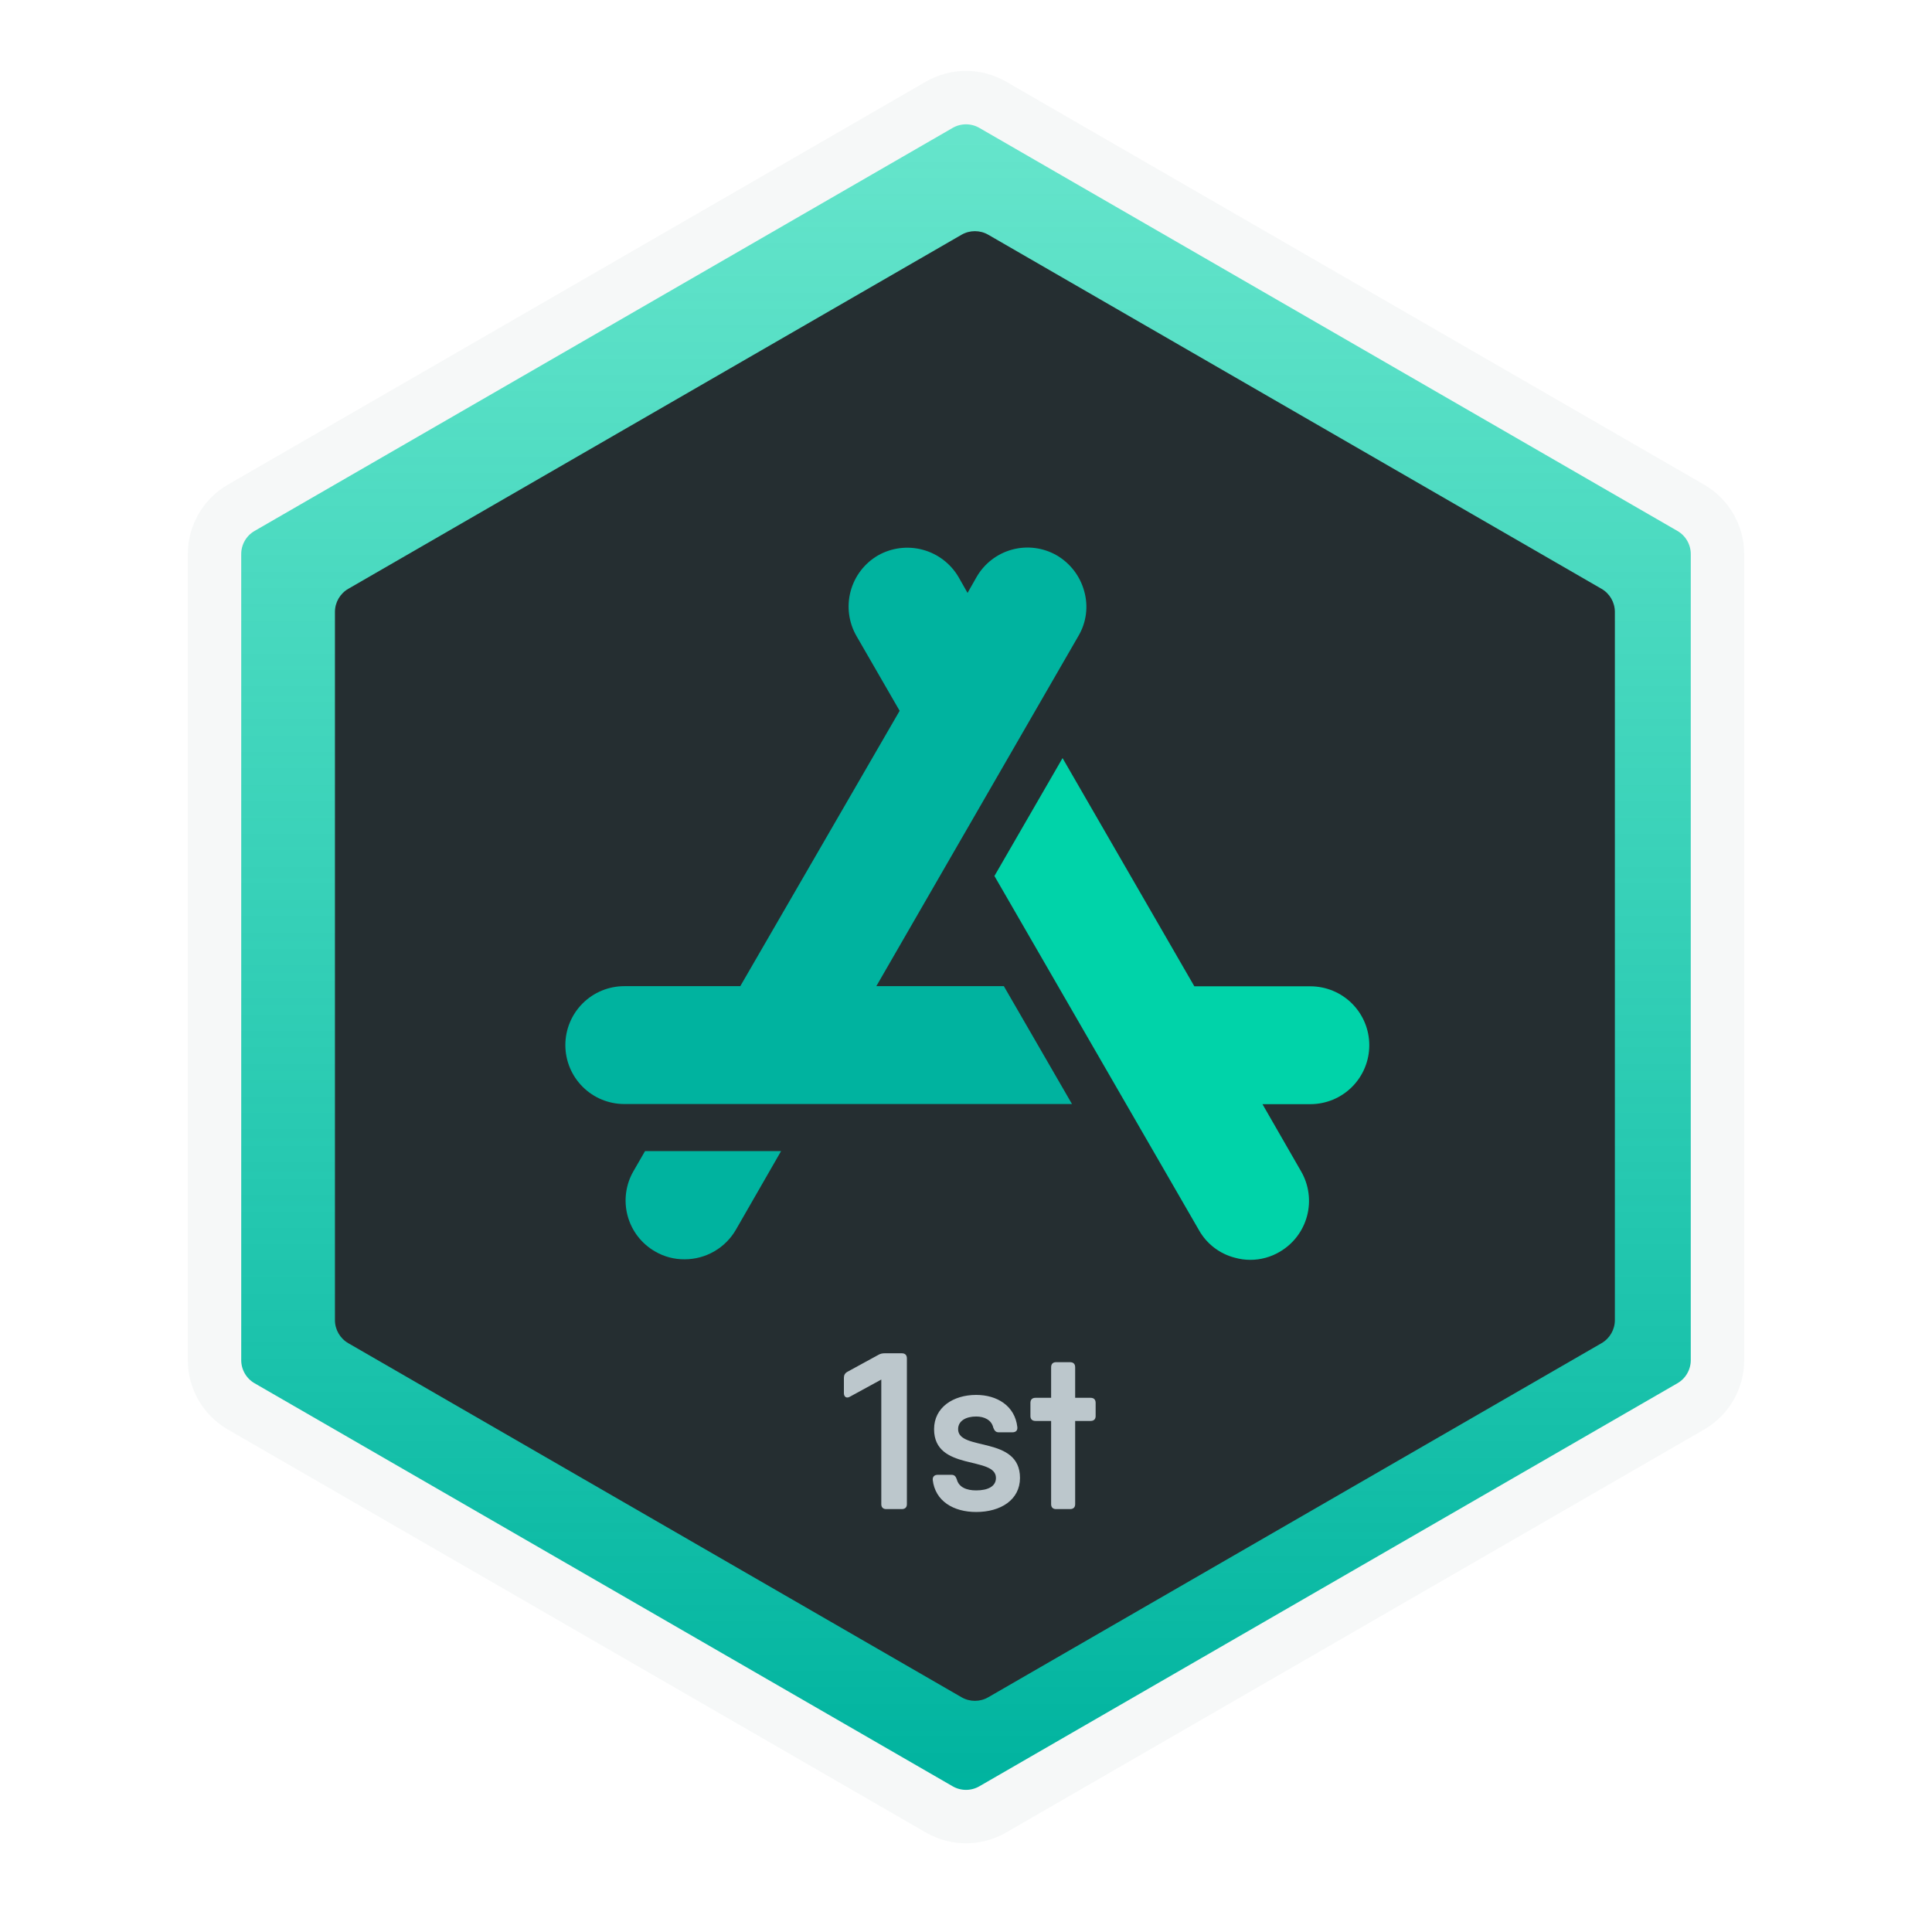 <svg width="217" height="217" viewBox="0 0 217 217" fill="none" xmlns="http://www.w3.org/2000/svg">
<g filter="url(#filter0_ddd_17940_5032)">
<path d="M189.906 58.036L111.5 12.768C109.644 11.696 107.356 11.696 105.5 12.768L27.094 58.036C25.237 59.108 24.094 61.089 24.094 63.232V153.768C24.094 155.912 25.237 157.892 27.094 158.964L105.5 204.232C107.356 205.304 109.644 205.304 111.5 204.232L189.906 158.964C191.763 157.892 192.906 155.912 192.906 153.768V63.232C192.906 61.089 191.763 59.108 189.906 58.036Z" fill="url(#paint0_linear_17940_5032)" stroke="#F6F8F8" stroke-width="6"/>
<g filter="url(#filter1_iii_17940_5032)">
<path d="M107 27.366C107.928 26.83 109.072 26.83 110 27.366L178.88 67.134C179.808 67.67 180.38 68.66 180.38 69.732V149.268C180.38 150.34 179.808 151.33 178.88 151.866L110 191.634C109.072 192.17 107.928 192.17 107 191.634L38.12 151.866C37.192 151.33 36.62 150.34 36.62 149.268V69.732C36.62 68.66 37.192 67.67 38.12 67.134L107 27.366Z" fill="#252E31"/>
</g>
<g filter="url(#filter2_d_17940_5032)">
<path d="M121.78 63.411C121.322 61.719 120.22 60.275 118.709 59.386C117.957 58.951 117.126 58.669 116.264 58.556C115.403 58.443 114.527 58.501 113.688 58.728C112.849 58.954 112.063 59.344 111.376 59.876C110.688 60.407 110.112 61.069 109.681 61.823L108.674 63.596L107.668 61.823C106.782 60.308 105.335 59.203 103.64 58.747C101.945 58.291 100.139 58.52 98.612 59.386C97.095 60.27 95.989 61.72 95.538 63.417C95.086 65.114 95.324 66.921 96.201 68.442L101.047 76.837L83.148 107.765H70.119C68.364 107.765 66.68 108.462 65.439 109.703C64.197 110.945 63.5 112.628 63.5 114.384C63.5 116.139 64.197 117.823 65.439 119.064C66.68 120.306 68.364 121.003 70.119 121.003H120.404L112.752 107.765H98.427L121.118 68.446C121.564 67.696 121.853 66.862 121.967 65.997C122.081 65.131 122.017 64.251 121.78 63.411Z" fill="#00B39F"/>
<path d="M147.174 107.781H134.147L119.345 82.148L111.693 95.389L134.676 135.188C135.105 135.945 135.683 136.608 136.375 137.137C137.067 137.666 137.858 138.05 138.702 138.266C139.262 138.423 139.841 138.503 140.423 138.504C141.587 138.506 142.729 138.195 143.732 137.604C145.247 136.724 146.351 135.28 146.803 133.587C147.255 131.895 147.018 130.092 146.143 128.574L141.799 121.018H147.178C148.933 121.018 150.617 120.321 151.858 119.079C153.1 117.838 153.797 116.154 153.797 114.399C153.797 112.643 153.1 110.96 151.858 109.718C150.617 108.477 148.929 107.781 147.174 107.781Z" fill="#00D3A9"/>
<path d="M72.451 126.289L71.152 128.539C70.717 129.291 70.435 130.122 70.322 130.984C70.209 131.846 70.267 132.721 70.494 133.56C70.72 134.4 71.11 135.186 71.641 135.874C72.173 136.562 72.835 137.138 73.589 137.569C74.594 138.153 75.737 138.454 76.898 138.443C78.062 138.443 79.206 138.138 80.215 137.557C81.224 136.976 82.063 136.141 82.647 135.134L87.731 126.289H72.451Z" fill="#00B39F"/>
</g>
<path d="M98.661 153.175C98.886 153.05 99.086 153 99.361 153H101.286C101.661 153 101.861 153.2 101.861 153.575V169.95C101.861 170.3 101.661 170.5 101.286 170.5H99.536C99.186 170.5 98.986 170.3 98.986 169.95V155.95L95.461 157.875C95.086 158.1 94.786 157.9 94.786 157.475V155.75C94.786 155.45 94.911 155.225 95.186 155.075L98.661 153.175ZM107.614 161.525C107.614 164.025 114.564 162.225 114.564 167C114.564 169.45 112.414 170.825 109.639 170.825C107.089 170.825 105.039 169.6 104.764 167.225C104.739 166.85 104.964 166.65 105.314 166.65H106.864C107.214 166.65 107.339 166.825 107.464 167.15C107.689 168.05 108.564 168.4 109.639 168.4C110.964 168.4 111.864 167.95 111.864 167C111.864 164.5 104.914 166.275 104.914 161.525C104.914 159.075 107.064 157.675 109.639 157.675C111.989 157.675 113.989 158.9 114.264 161.275C114.314 161.675 114.089 161.875 113.714 161.875H112.164C111.839 161.875 111.689 161.675 111.564 161.35C111.364 160.475 110.539 160.1 109.639 160.1C108.514 160.1 107.614 160.575 107.614 161.525ZM122.486 158C122.861 158 123.061 158.2 123.061 158.575V160.05C123.061 160.4 122.861 160.6 122.486 160.6H120.761V169.95C120.761 170.3 120.561 170.5 120.186 170.5H118.611C118.261 170.5 118.061 170.3 118.061 169.95V160.6H116.311C115.936 160.6 115.736 160.4 115.736 160.05V158.575C115.736 158.2 115.936 158 116.311 158H118.061V154.575C118.061 154.2 118.261 154 118.611 154H120.186C120.561 154 120.761 154.2 120.761 154.575V158H122.486Z" fill="#BCC7CC"/>
</g>
<defs>
<filter id="filter0_ddd_17940_5032" x="16.094" y="3.961" width="184.813" height="209.078" filterUnits="userSpaceOnUse" color-interpolation-filters="sRGB">
<feFlood flood-opacity="0" result="BackgroundImageFix"/>
<feColorMatrix in="SourceAlpha" type="matrix" values="0 0 0 0 0 0 0 0 0 0 0 0 0 0 0 0 0 0 127 0" result="hardAlpha"/>
<feOffset dy="1"/>
<feGaussianBlur stdDeviation="2"/>
<feComposite in2="hardAlpha" operator="out"/>
<feColorMatrix type="matrix" values="0 0 0 0 0 0 0 0 0 0 0 0 0 0 0 0 0 0 0.25 0"/>
<feBlend mode="normal" in2="BackgroundImageFix" result="effect1_dropShadow_17940_5032"/>
<feColorMatrix in="SourceAlpha" type="matrix" values="0 0 0 0 0 0 0 0 0 0 0 0 0 0 0 0 0 0 127 0" result="hardAlpha"/>
<feOffset dx="1" dy="-1"/>
<feGaussianBlur stdDeviation="2"/>
<feComposite in2="hardAlpha" operator="out"/>
<feColorMatrix type="matrix" values="0 0 0 0 0 0 0 0 0 0 0 0 0 0 0 0 0 0 0.25 0"/>
<feBlend mode="normal" in2="effect1_dropShadow_17940_5032" result="effect2_dropShadow_17940_5032"/>
<feColorMatrix in="SourceAlpha" type="matrix" values="0 0 0 0 0 0 0 0 0 0 0 0 0 0 0 0 0 0 127 0" result="hardAlpha"/>
<feOffset dx="-1" dy="-1"/>
<feGaussianBlur stdDeviation="2"/>
<feComposite in2="hardAlpha" operator="out"/>
<feColorMatrix type="matrix" values="0 0 0 0 0 0 0 0 0 0 0 0 0 0 0 0 0 0 0.25 0"/>
<feBlend mode="normal" in2="effect2_dropShadow_17940_5032" result="effect3_dropShadow_17940_5032"/>
<feBlend mode="normal" in="SourceGraphic" in2="effect3_dropShadow_17940_5032" result="shape"/>
</filter>
<filter id="filter1_iii_17940_5032" x="36.62" y="22.961" width="144.76" height="173.078" filterUnits="userSpaceOnUse" color-interpolation-filters="sRGB">
<feFlood flood-opacity="0" result="BackgroundImageFix"/>
<feBlend mode="normal" in="SourceGraphic" in2="BackgroundImageFix" result="shape"/>
<feColorMatrix in="SourceAlpha" type="matrix" values="0 0 0 0 0 0 0 0 0 0 0 0 0 0 0 0 0 0 127 0" result="hardAlpha"/>
<feOffset dx="1"/>
<feGaussianBlur stdDeviation="2"/>
<feComposite in2="hardAlpha" operator="arithmetic" k2="-1" k3="1"/>
<feColorMatrix type="matrix" values="0 0 0 0 0.118 0 0 0 0 0.129 0 0 0 0 0.09 0 0 0 0.4 0"/>
<feBlend mode="normal" in2="shape" result="effect1_innerShadow_17940_5032"/>
<feColorMatrix in="SourceAlpha" type="matrix" values="0 0 0 0 0 0 0 0 0 0 0 0 0 0 0 0 0 0 127 0" result="hardAlpha"/>
<feOffset dy="-4"/>
<feGaussianBlur stdDeviation="2"/>
<feComposite in2="hardAlpha" operator="arithmetic" k2="-1" k3="1"/>
<feColorMatrix type="matrix" values="0 0 0 0 0.118 0 0 0 0 0.129 0 0 0 0 0.09 0 0 0 0.5 0"/>
<feBlend mode="normal" in2="effect1_innerShadow_17940_5032" result="effect2_innerShadow_17940_5032"/>
<feColorMatrix in="SourceAlpha" type="matrix" values="0 0 0 0 0 0 0 0 0 0 0 0 0 0 0 0 0 0 127 0" result="hardAlpha"/>
<feOffset dy="4"/>
<feGaussianBlur stdDeviation="2"/>
<feComposite in2="hardAlpha" operator="arithmetic" k2="-1" k3="1"/>
<feColorMatrix type="matrix" values="0 0 0 0 0.118 0 0 0 0 0.129 0 0 0 0 0.09 0 0 0 0.4 0"/>
<feBlend mode="normal" in2="effect2_innerShadow_17940_5032" result="effect3_innerShadow_17940_5032"/>
</filter>
<filter id="filter2_d_17940_5032" x="59.5" y="58.5" width="98.297" height="88" filterUnits="userSpaceOnUse" color-interpolation-filters="sRGB">
<feFlood flood-opacity="0" result="BackgroundImageFix"/>
<feColorMatrix in="SourceAlpha" type="matrix" values="0 0 0 0 0 0 0 0 0 0 0 0 0 0 0 0 0 0 127 0" result="hardAlpha"/>
<feOffset dy="4"/>
<feGaussianBlur stdDeviation="2"/>
<feComposite in2="hardAlpha" operator="out"/>
<feColorMatrix type="matrix" values="0 0 0 0 0 0 0 0 0 0 0 0 0 0 0 0 0 0 0.25 0"/>
<feBlend mode="normal" in2="BackgroundImageFix" result="effect1_dropShadow_17940_5032"/>
<feBlend mode="normal" in="SourceGraphic" in2="effect1_dropShadow_17940_5032" result="shape"/>
</filter>
<linearGradient id="paint0_linear_17940_5032" x1="108.5" y1="14.5" x2="108.5" y2="202.5" gradientUnits="userSpaceOnUse">
<stop stop-color="#00D3A9" stop-opacity="0.6"/>
<stop offset="1" stop-color="#00B39F"/>
</linearGradient>
</defs>
</svg>
